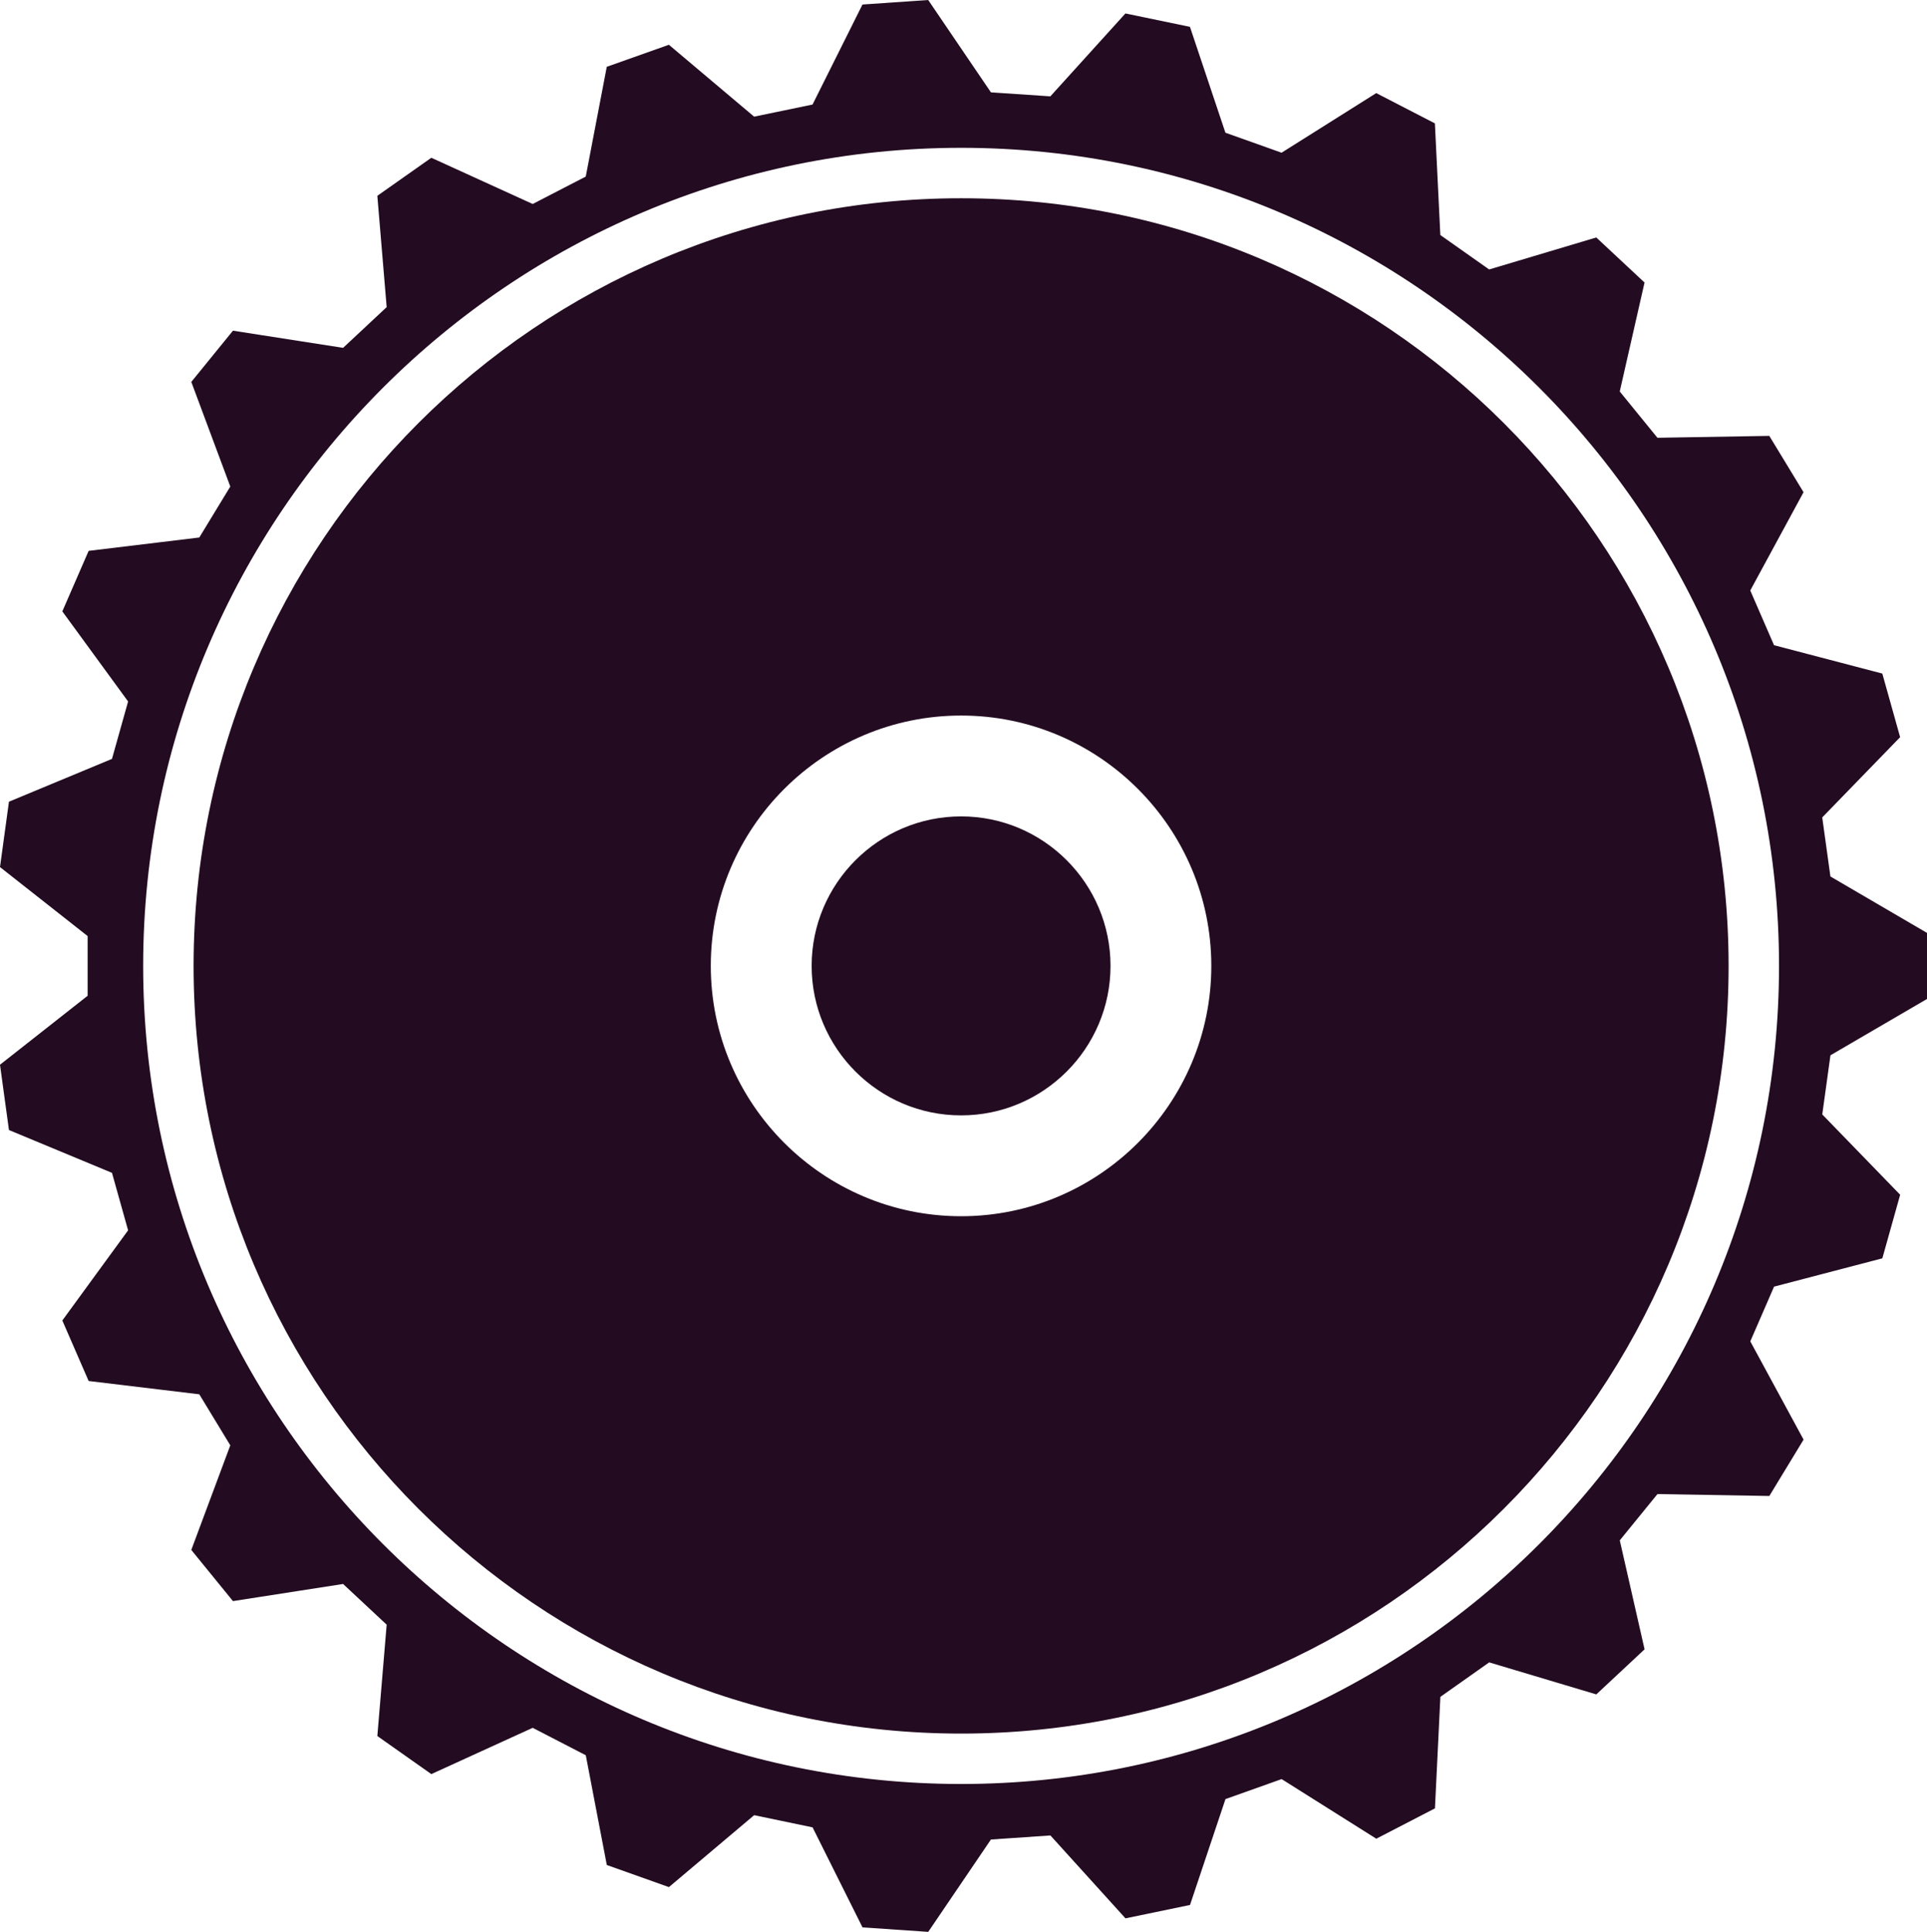 <?xml version="1.0" encoding="utf-8"?>
<!-- Generator: Adobe Illustrator 16.0.4, SVG Export Plug-In . SVG Version: 6.00 Build 0)  -->
<!DOCTYPE svg PUBLIC "-//W3C//DTD SVG 1.1//EN" "http://www.w3.org/Graphics/SVG/1.1/DTD/svg11.dtd">
<svg version="1.1" id="Layer_1" xmlns="http://www.w3.org/2000/svg" xmlns:xlink="http://www.w3.org/1999/xlink" x="0px" y="0px"
	 width="62.17px" height="62.312px" viewBox="0 0 62.17 62.312" enable-background="new 0 0 62.17 62.312" xml:space="preserve">
<path fill="#230B21" d="M62.17,32.223v-2.131l-3.116-1.82l-0.264-1.905l2.513-2.589l-0.575-2.051l-3.493-0.915l-0.767-1.765
	l1.719-3.17l-1.105-1.817l-3.609,0.061l-1.216-1.493l0.8-3.515l-1.557-1.453l-3.456,1.032l-1.575-1.11L46.293,3.98l-1.892-0.977
	l-3.054,1.923l-1.812-0.645l-1.144-3.415l-2.082-0.432l-2.422,2.674L31.97,2.979L29.946,0l-2.12,0.146l-1.611,3.226L24.33,3.763
	l-2.75-2.319l-2.004,0.711l-0.678,3.541L17.186,6.58l-3.27-1.491l-1.742,1.227l0.301,3.591l-1.406,1.313l-3.553-0.553l-1.344,1.652
	l1.258,3.375l-1,1.644l-3.57,0.431l-0.849,1.952l2.122,2.906l-0.52,1.852l-3.324,1.381L0,27.969l2.827,2.225v1.926L0,34.344
	l0.289,2.107l3.324,1.381l0.52,1.854l-2.122,2.908l0.849,1.952l3.57,0.429l1,1.646l-1.258,3.374l1.344,1.651l3.553-0.553
	l1.406,1.313l-0.301,3.592l1.742,1.228l3.27-1.493l1.713,0.885l0.678,3.54l2.004,0.713l2.75-2.32l1.885,0.393l1.611,3.226
	l2.12,0.145l2.023-2.979l1.919-0.131l2.422,2.674l2.082-0.432l1.144-3.415l1.812-0.645l3.054,1.923l1.892-0.979l0.175-3.597
	l1.575-1.112l3.456,1.033l1.557-1.454l-0.8-3.515l1.216-1.493l3.609,0.062l1.105-1.818l-1.719-3.17l0.767-1.765l3.493-0.913
	l0.575-2.051l-2.513-2.59l0.264-1.908L62.17,32.223z M31.008,57.545c-14.551,0-26.389-11.838-26.389-26.389
	S16.457,4.768,31.008,4.768c14.55,0,26.388,11.838,26.388,26.389S45.558,57.545,31.008,57.545z"/>
<path fill="#230B21" d="M31.008,26.334c-2.66,0-4.822,2.164-4.822,4.822c0,2.659,2.162,4.822,4.822,4.822
	c2.658,0,4.82-2.163,4.82-4.822C35.828,28.498,33.666,26.334,31.008,26.334z"/>
<path fill="#230B21" d="M31.008,6.395c-13.676,0-24.762,11.086-24.762,24.762s11.086,24.762,24.762,24.762
	c13.675,0,24.761-11.086,24.761-24.762S44.683,6.395,31.008,6.395z M31.008,39.231c-4.453,0-8.076-3.623-8.076-8.075
	s3.623-8.075,8.076-8.075c4.451,0,8.072,3.623,8.072,8.075S35.459,39.231,31.008,39.231z"/>
</svg>
